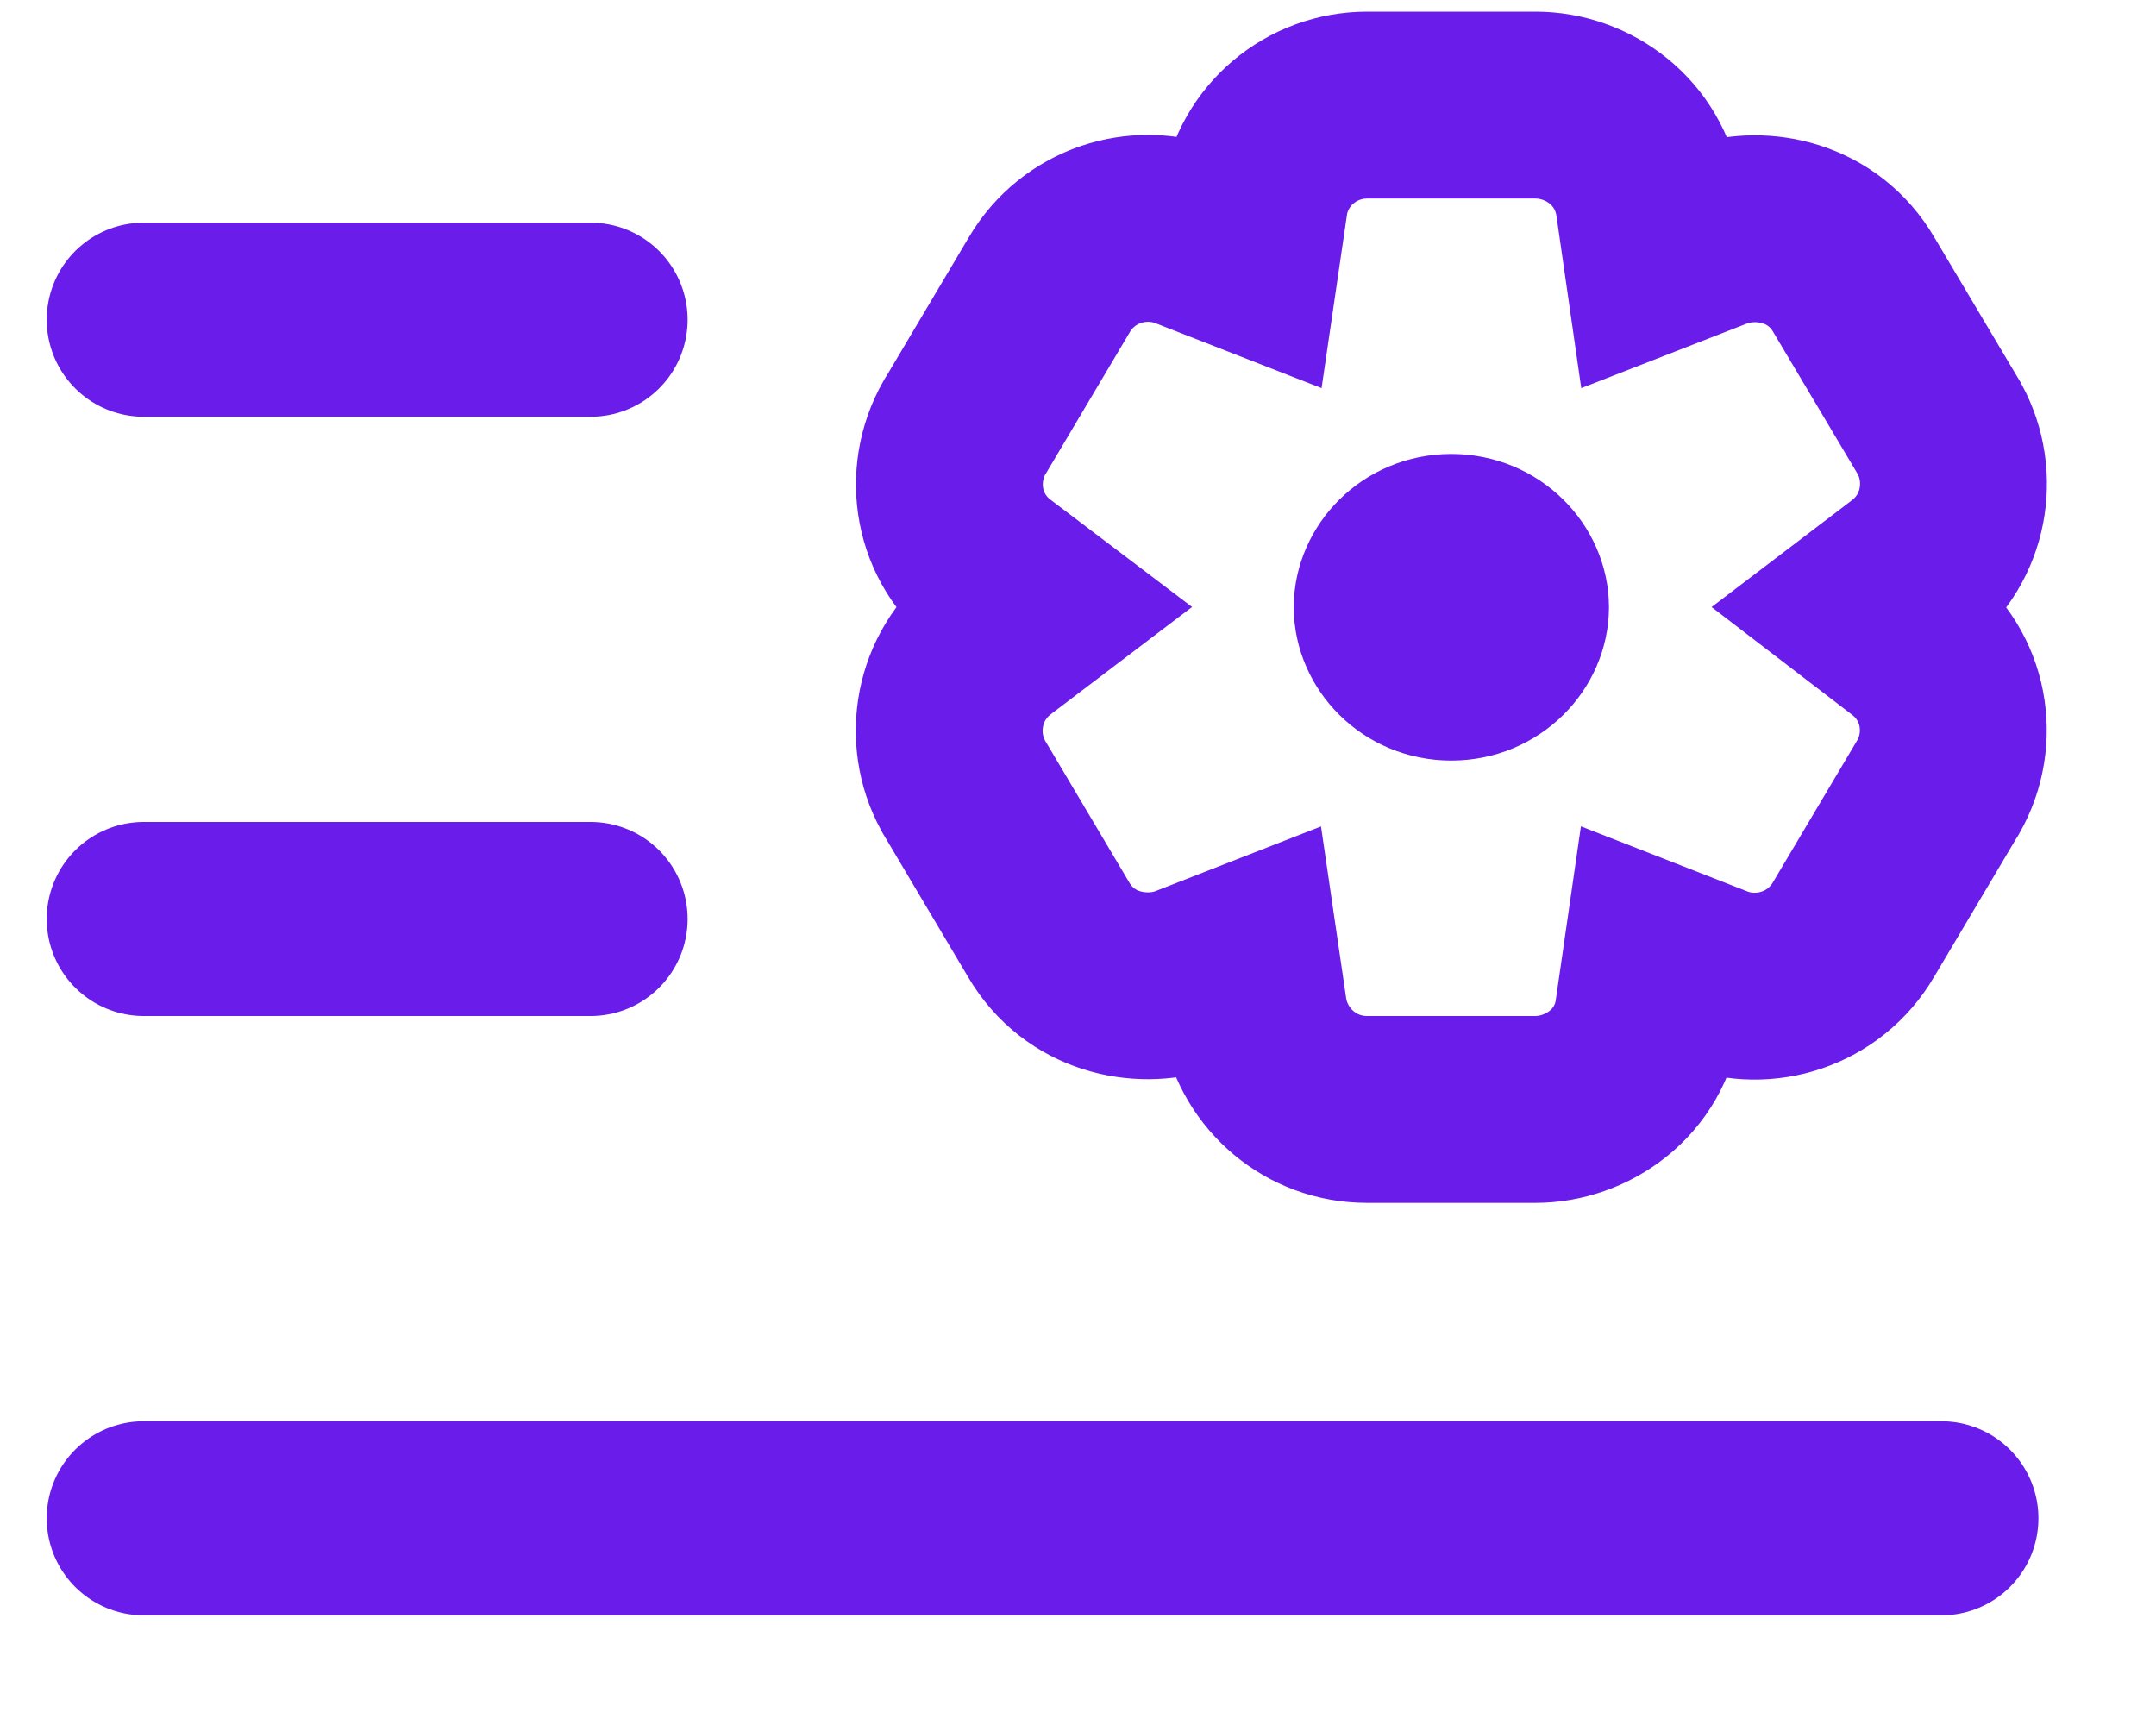 <svg width="15" height="12" viewBox="0 0 15 12" fill="none" xmlns="http://www.w3.org/2000/svg">
<path d="M1 6.393H4.109" stroke="#6A1CEA" stroke-width="1.35" stroke-linecap="round" stroke-linejoin="round"/>
<path d="M1 2.224H4.109" stroke="#6A1CEA" stroke-width="1.35" stroke-linecap="round" stroke-linejoin="round"/>
<path d="M1 10.562H13.507" stroke="#6A1CEA" stroke-width="1.35" stroke-linecap="round" stroke-linejoin="round"/>
<path d="M13.28 3.996L13.28 3.996L13.286 3.991C13.602 3.745 13.674 3.315 13.495 2.986L13.489 2.975L13.483 2.965L12.899 1.983C12.684 1.613 12.264 1.531 11.959 1.63L11.941 1.636L11.923 1.643L11.528 1.797L11.472 1.408L11.472 1.408L11.471 1.402C11.407 0.989 11.05 0.731 10.682 0.731H9.512C9.125 0.731 8.788 1.009 8.727 1.402L8.727 1.402L8.727 1.408L8.67 1.797L8.276 1.643L8.276 1.643L8.269 1.64C7.918 1.507 7.502 1.636 7.299 1.983L6.716 2.965L6.716 2.965L6.71 2.974C6.519 3.31 6.589 3.75 6.921 3.998L7.218 4.223L6.915 4.453L6.915 4.453L6.909 4.458C6.593 4.704 6.521 5.134 6.7 5.463L6.706 5.474L6.712 5.484L7.295 6.466C7.511 6.836 7.931 6.918 8.236 6.819L8.254 6.813L8.272 6.806L8.666 6.652L8.723 7.041L8.726 7.06L8.729 7.078C8.804 7.44 9.119 7.718 9.512 7.718H10.682C11.037 7.718 11.415 7.468 11.47 7.032L11.525 6.652L11.919 6.806L11.919 6.806L11.926 6.809C12.277 6.942 12.693 6.813 12.896 6.466L13.479 5.484L13.479 5.484L13.485 5.475C13.676 5.14 13.606 4.701 13.275 4.452L12.979 4.225L13.28 3.996ZM10.097 4.641C9.836 4.641 9.651 4.435 9.651 4.224C9.651 4.014 9.836 3.808 10.097 3.808C10.359 3.808 10.544 4.014 10.544 4.224C10.544 4.435 10.359 4.641 10.097 4.641Z" stroke="#6A1CEA" stroke-width="1.3"/>
<circle cx="10.097" cy="4.224" r="0.569" fill="#6A1CEA"/>
</svg>
